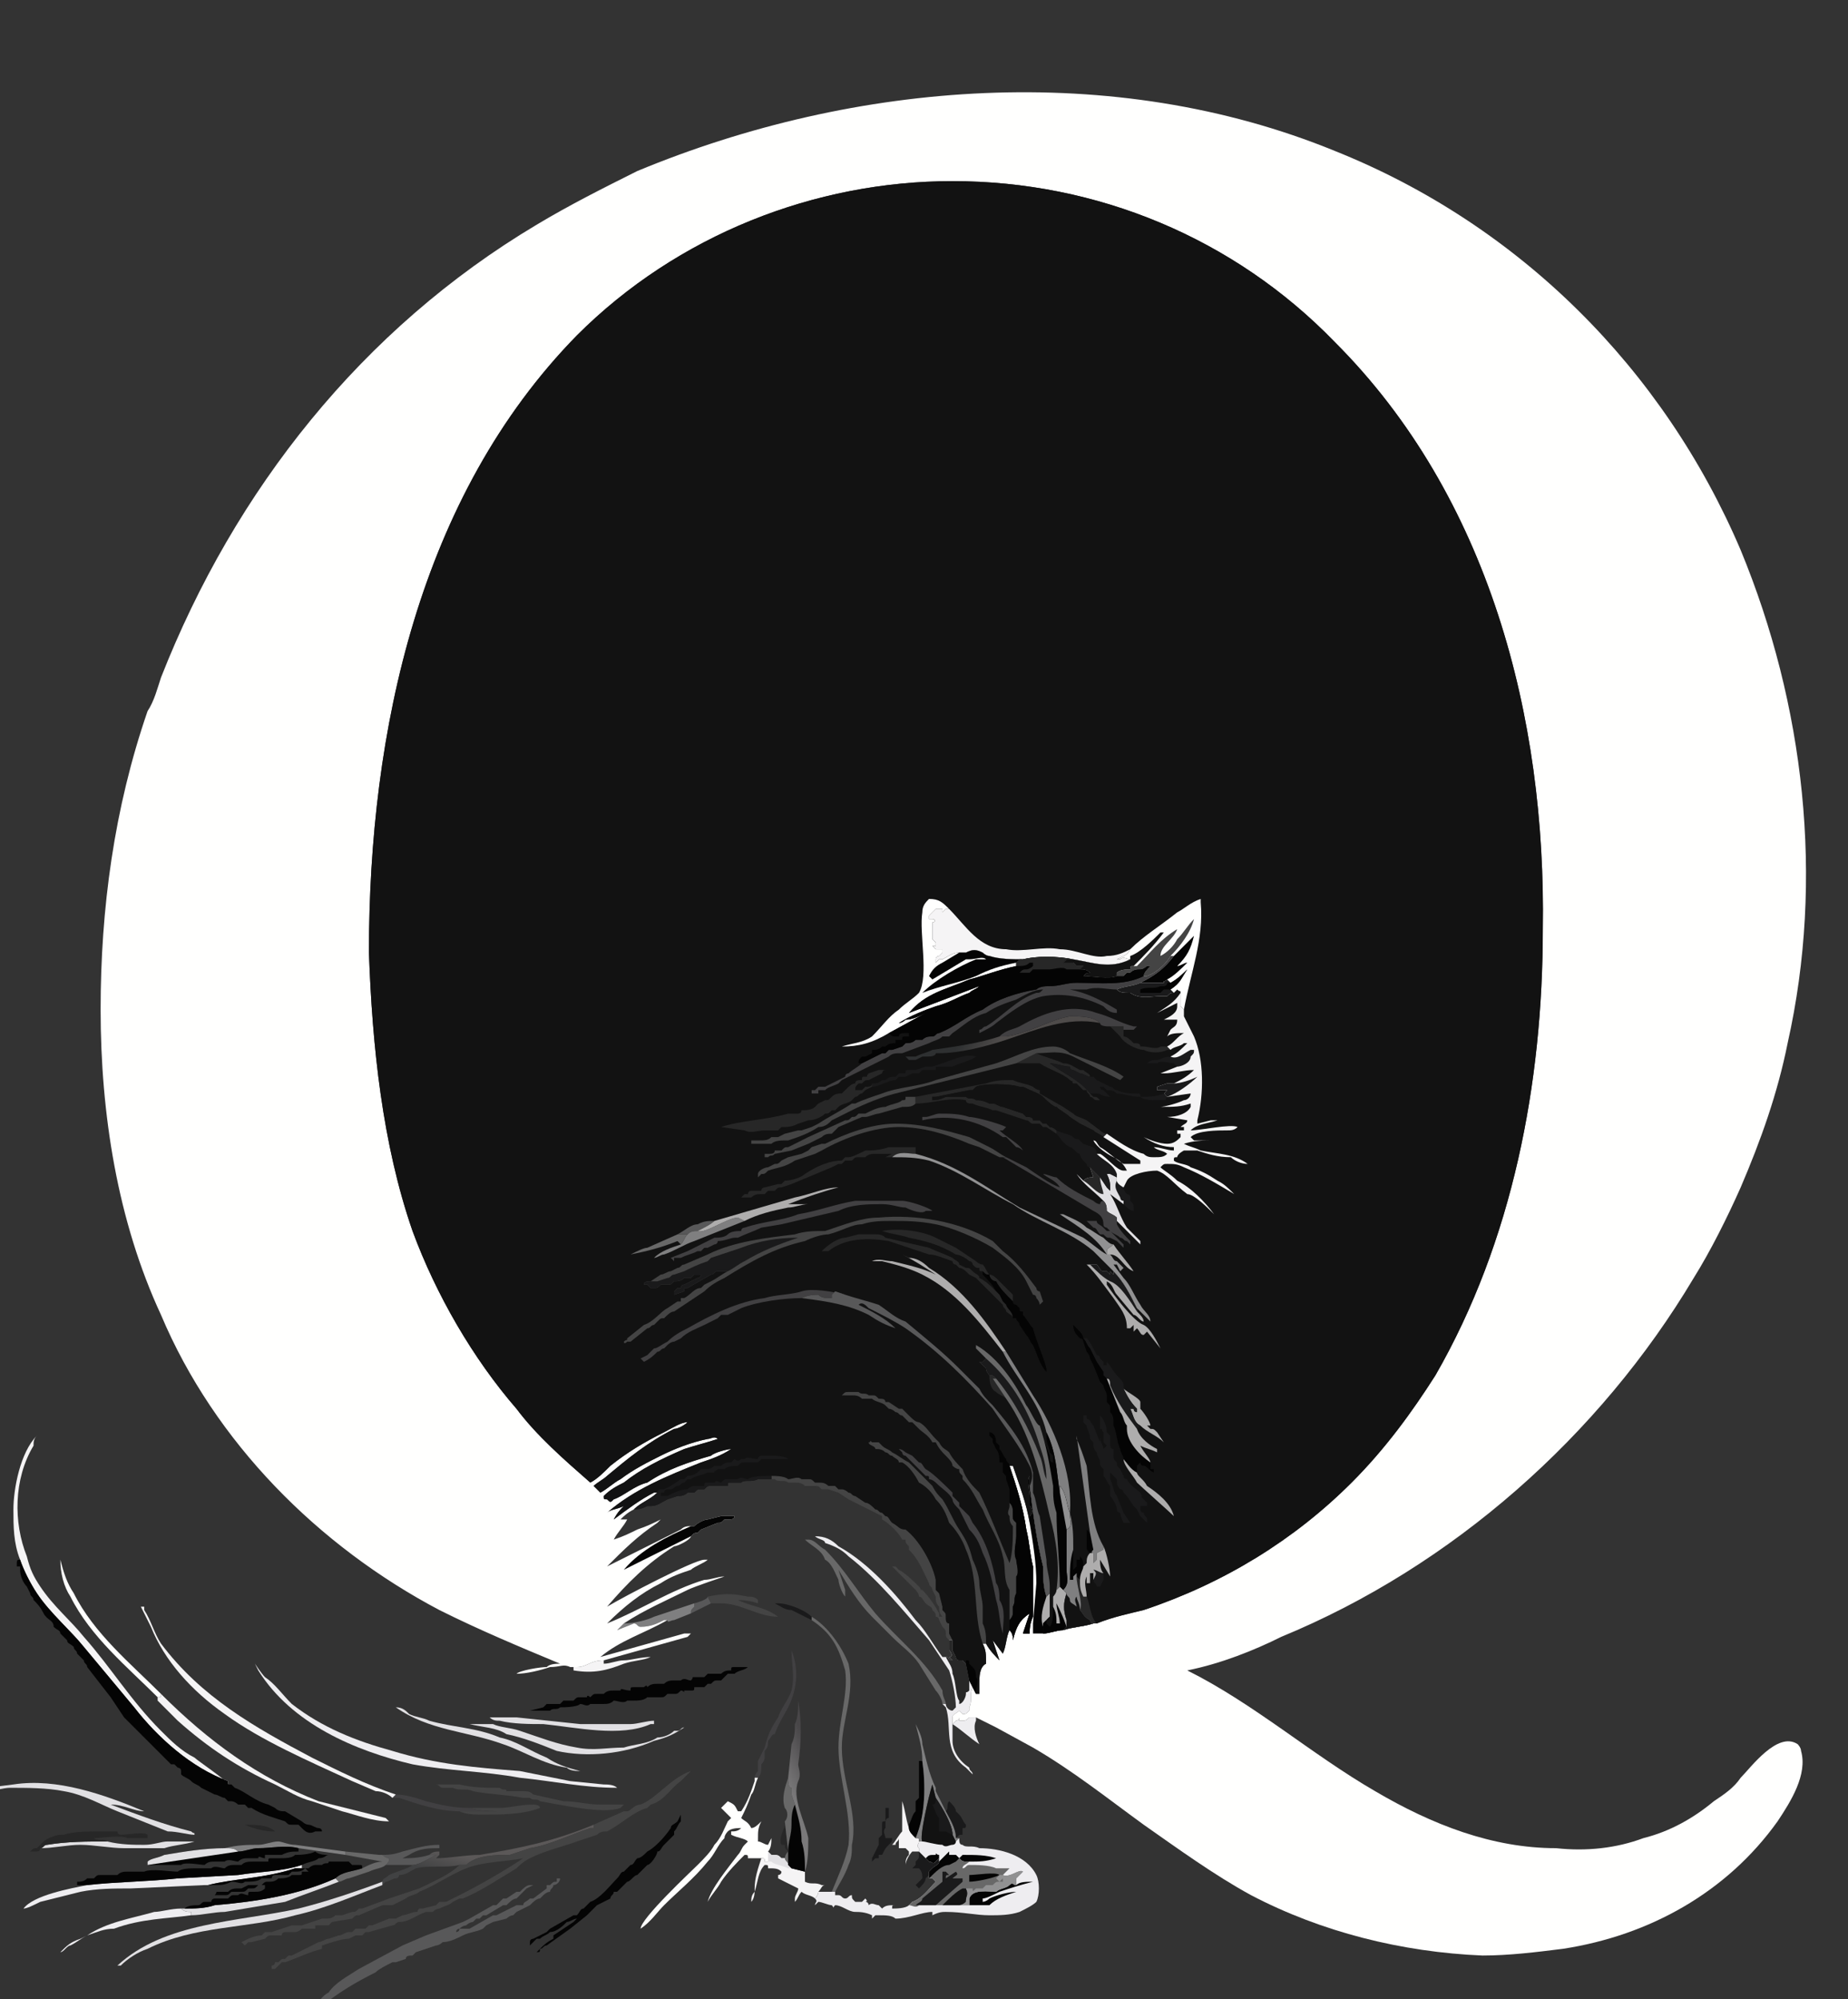 <svg xmlns="http://www.w3.org/2000/svg" xmlns:v="https://vecta.io/nano" viewBox="60 55 551 596"><rect x="60" y="55" width="551" height="596" fill="#333333" stroke="none"/><style>.B{fill:#040404}.C{fill:#1a1a1b}.D{fill:#272727}.E{fill:#444}.F{fill:#aeadad}.G{fill:#f5f4f5}.H{fill:#e1e0e3}.I{fill:#686868}.J{fill:#414042}.K{fill:#7f7f80}.L{fill:#121212}.M{fill:#585859}.N{fill:#eeedf0}.O{fill:#fffffe}.P{fill:#919192}</style><path d="M295 607c-1-1-1-1-1-2h-1c-1-2 1-5 1-6v-1l1 9zm-162-8c3 0 7 0 9 2h-1c-2 0-6-1-8-2z" class="D"/><path d="M267 533s4-1 4-2l1 2-6 3c0-1 0-1 1-2v-1z" class="M"/><path d="M302 538l-6-3c-2 0-3-1-5-2h1c3 0 8 2 10 4v1z" class="C"/><path d="M200 594h9c3 0 6-1 10-1 0 0 2 0 2 1h0c-5 2-12 2-17 2-2 0-5 0-7-1h13 0c-3 0-7 0-10-1h0z" class="E"/><path d="M342 595c1-1 0-2 1-3 1 1 2 2 2 3l1 1c1 1 1 2 2 3h0c0 1 0 1-1 1v2c-1 0-1 0-2 1 0-3-2-6-3-8zm-8 12h0l2 2h0l1 1c1 0 1 1 2 0l1-1v1c0 1-1 1-2 2l-1 1v1l-1 1c0 1-1 2-2 3l-1-1 1-1 1-1c0-1 0-2-1-3h-2 0l1-1v-1c1-1 1-1 1-2v-1zm-10-13h1v1 2c-1 0-1 1-1 2v1c-1 1 0 2 0 3h2 0c0 1 0 1-1 2s-1 1-2 3h0-1v1h-1l-1 1h0v-1l2-4h0v-1-1l1-1v-1-1h0v-1c0-1 0-1 1-1v-1-1-2z" class="C"/><path d="M294 598c1-1 1-3 0-4-1-3 0-6 1-9 0 1 0 3 1 3v2l1 3c-1 2-1 4-1 6 0 3-1 5-1 8v4c0-1-1-1-1-2 0 0 0-1 1-2l-1-9z" class="I"/><path d="M178 590c3 0 6 1 9 2 4 1 8 2 13 2h0c3 1 7 1 10 1h0-13c-6 0-12-2-18-4h-2l1-1z" class="J"/><path d="M173 608c3 0 4 0 7-1 4-1 7-2 11-2v1c-3 0-6 0-9 2l-2 1c2 0 5 0 8-1h2c-2 1-5 3-7 3h-8c1-1 1-1 1-2-1 0-2-1-2-1h-1z" class="M"/><path d="M271 531c5-1 7-1 12 0 1 0 2 0 3 1v1c-3-1-5-1-7-1h1 0c4 2 8 2 12 5-6 0-11-4-17-4h-3l-1-2z" class="E"/><path d="M240 550v1c2 0 4-1 6-1s5-1 8-1c-2 1-5 1-8 2-5 2-9 3-15 2v-1h0 1c3 0 4-2 8-2z" class="G"/><path d="M163 607l10 1h1s1 1 2 1c0 1 0 1-1 2s-3 1-5 2l-6 2c-1 0-2 1-3 1l-1-1c2-2 5-2 8-3 2-1 4-2 6-2l-11-2v-1z" class="I"/><path d="M127 606c4-1 7-1 10-1 2 0 4-1 6-1 1 0 3 1 5 1l15 2v1l-14-2c-4-1-8 0-12 0-2 0-4 1-6 1-1-1-2-1-4-1z" class="K"/><path d="M334 607h-2c-1 1-2 3-2 4 0-1 0-2 1-3v-1l-1-1h-1-1v-2h0v-1c0 1-1 1-1 2h-1c1-1 2-3 3-4v-4-5c1 3 1 5 2 8 0 1 1 2 2 3 1 0 1 0 1 1s-1 1 0 2v1h0 0z" class="G"/><path d="M267 533v1c-1 1-1 1-1 2l-5 2c-1 0-2 1-2 0h-1c-2 1-4 2-7 2-1 0-1-1-2-1l-5 2 2-2c3 0 7-1 9-2l12-4z" class="K"/><path d="M331 600v-1c1-2 1-3 2-4v-1-1-1l1-1v-1-10h1c1 7 1 16-2 23-1-1-2-2-2-3z" class="B"/><path d="M285 585c0-1 1-2 1-2v-3l2-4c1-4 2-6 4-9 1-3 3-5 4-8 1-4 0-8 0-12 2 5 2 11-1 17-1 2-3 5-4 8-1 0-1 1-2 2 0 1 0 2-1 3v2s0 1-1 2c0 2 0 3-1 4h-1z" class="J"/><path d="M117 626c-7 1-15 1-23 4-3 0-5 1-8 2-2 1-3 2-5 3-1 0-2 2-3 2 2-2 3-3 6-4l2-1c6-4 13-5 20-7 2 0 5-1 8-1h0c1 1 2 1 3 1v1z" class="N"/><path d="M206 567h8l19 2h15c2 0 5-1 7-1v1h-1c-9 4-22 1-32 0-4 0-9 0-13-1-1 0-2 0-3-1zM72 606c1 0 1-1 2-1h0c6-1 12-1 18-1 4 1 8 1 11 1s5-1 7-1h8c-3 1-6 1-9 2H97c-4 0-9-1-13-1s-8 1-12 1z" class="H"/><path d="M335 580c0-4-1-7-2-11h0c1 2 2 4 2 6 1 4 2 9 4 13v1l3 6c1 2 3 5 3 8h1l-1 1-1-2c0-3-3-8-5-11l-1-4c-1 3-4 16-3 17h-1c0-1 0-1-1-1 3-7 3-16 2-23z" class="K"/><path d="M72 606c0 1-1 1-1 1h0-2c1-1 1-1 2-1h0l1-1 1-1c1-1 4-2 5-2h1c3-1 7-1 11-1h5s0 1 1 1c2 0 7-1 8 0v1h-3-3c-2-1-8 0-10 0 1 1 3 0 4 1-6 0-12 0-18 1h0c-1 0-1 1-2 1z" class="D"/><path d="M160 615l1 1c-5 2-11 4-16 6l-18 3c-3 0-7 1-10 1v-1c-1 0-2 0-3-1h0 1c3 0 6 0 9-1 12-1 25-3 36-8zm18-51c2 0 3 1 4 2 2 1 4 1 6 2 7 2 14 2 21 5 5 1 9 4 14 6 3 2 6 3 10 4-1 0-3 0-4-1-7-1-13-5-19-7-11-4-22-4-32-11z" class="H"/><path d="M107 561c-9-9-20-18-26-30-2-3-3-7-3-11h0c1 4 2 7 4 10 6 12 17 21 26 30 0 1 0 1-1 1z" class="O"/><path d="M190 587h1 2 4c4 1 8 1 12 1 1 1 2 0 2 1h1 4c1 0 2 0 3 1l9 2c4 0 7 1 11 1h7l-1 1c-5 2-18-1-24-2-1-1-2 0-3-1h-2c-5-1-10-1-15-2-2-1-4 0-6-1h0-1-2c-1 0-1-1-2-1z" class="E"/><path d="M200 569h7c2 1 5 1 8 2 6 2 11 4 17 5 5 1 9 0 14 0 3-1 7-1 10-3h0c2 0 4-1 5-2h1c1 0 1-1 2-1h1-1c-3 2-5 3-9 4-9 4-20 5-29 3-5-2-10-4-15-5-3-2-7-2-11-3z" class="H"/><path d="M341 563c0-1-1-3-2-4l-5-8c-2-3-5-5-8-8l-6-6c-4-4-7-9-10-14l2 6v2c-1-1-2-4-2-5-1-2-2-5-4-6-1-3-4-4-6-6h1c2 0 3 2 5 3 6 6 10 13 15 19 7 8 15 14 20 23 0 2 1 3 1 4h-1z" class="I"/><path d="M64 587c13-2 27 3 39 8h0c-3 0-6-2-10-2 8 3 16 6 24 8 1 1 1 0 1 1-2 0-5-1-8-1l-15-6c-5-2-10-5-16-6-5-1-11-1-16-1-2 0-5 1-7 1v-1l8-1z" class="H"/><path d="M289 610v-3l1 1h0c2 0 2 0 3 1h1 0c0 1 1 1 1 2l1 1 4 1h0v3c2 1 3 0 5 1h1c-1 0-1 1-2 2 0 0 0 1-1 2h0c-1-1-3-1-4-2-1 1-1 2-2 3v-1c0-1 1-2 1-3l-6-3h0v-1s1 0 1-1c-1-1-2-1-4-1 0-1 0-1-1-1-2 2-2 5-3 8 0 0 0 2-1 3 0-1 0-2 1-3v-1c0-3 1-6 2-9 1 0 1 0 1 1h2-1z" class="G"/><path d="M289 610v-3l1 1h0c2 0 2 0 3 1h1 0c0 1 1 1 1 2l1 1h-1c-2-1-4-1-5-2h0-1z" class="H"/><path d="M335 604c-1-1 2-14 3-17l1 4c2 3 5 8 5 11l1 2c0 1-1 1-1 1-1 0-2 1-3 0v-2h0v2c-2 0-5-1-6-1z" class="L"/><path d="M339 591c2 3 5 8 5 11l-2-1h-2v-1-3c-1-1-1-2-2-4 1 0 1-1 1-1v-1z" class="C"/><defs><linearGradient id="A" x1="190.752" x2="192.341" y1="613.136" y2="607.051" gradientUnits="userSpaceOnUse"><stop offset="0" stop-color="#414243"/><stop offset="1" stop-color="#5b5858"/></linearGradient></defs><path fill="url(#A)" d="M237 599v1h-1c-6 2-12 5-18 6l-6 2c-4 0-10 0-13 3h-2c-4 1-9 0-13 1-2 1-3 2-5 2 0 0 0 1-1 1s-2 1-3 1l-1 1v-1c0-1 1-1 2-2 2-1 6-2 7-3 2 0 5-2 7-3h-2c1-1 2-1 3-1v1l-1 1c4 0 9-1 13-1 12-2 22-4 34-9z"/><path d="M174 616v1c-8 3-17 7-26 9-14 4-30 3-44 10-3 1-6 3-8 5h-1 0c14-13 36-13 54-17 8-2 17-5 25-8z" class="H"/><path d="M302 537c5 3 9 9 11 14 2 9-2 17-2 25 0 10 5 20 3 29 0 2 0 4-1 6-1 3-3 6-4 8h-1c2-5 4-9 5-14 1-9-3-20-3-29 0-8 3-16 2-23-2-7-4-11-10-15v-1z" class="I"/><path d="M108 560c14 14 29 25 47 32l12 3 8 2 1 1h0c-5 0-10-2-14-3l-9-3c-4-1-7-3-11-5-11-5-20-11-29-19l-6-6v-1c1 0 1 0 1-1z" class="G"/><path d="M263 596h0v2c-1 1-1 2-2 3h0v1l-3 3h0c-1 1-1 2-2 2 0 1-2 4-3 4l-3 3c-1 0-2 2-3 2l-3 3h-1c0 1-1 1-1 2l-4 2-1 1-2 2-5 4h0l-7 5c-1 0-1 1-2 1 0 1 0 1-1 1h0 0l1-1c1-1 2-2 4-3v-1l6-4 1-1h0c-1 0-2 1-3 1-1 1-3 3-5 3-1 1-2 1-3 2h-1 0l-2 2v-1c0-1 1-1 1-1l2-1 2-1 1-1 7-4h1c1-1 1-2 2-2l2-2c3-1 6-5 8-7 1-1 1-2 2-2l2-2c1 0 1-1 2-2 1 0 2-1 3-2 2-1 5-4 7-7 0-1 1-1 2-2l1-2z" class="B"/><path d="M150 611v1h-2c-9 3-18 3-26 5h-1l-22 1c-5 0-10 0-15 1l-12 3c-2 1-4 2-5 2 3-4 14-6 19-7 9-1 18-1 27-2l18-1c6-1 13-1 19-3z" class="N"/><path d="M131 607c2 0 4-1 6-1 4 0 8-1 12 0v1c-2 0-3 0-5 1h-3-2v1c-1 0-2-1-2 0h-3c-1 0-2 0-3 1-1 0-3-1-4 0h-3c-1 0-2 0-3 1-1 0-6-1-7 0h-11 1v-1c1-1 3-1 5-2 6-1 12-2 18-2 2 0 3 0 4 1z" class="B"/><path d="M127 606c2 0 3 0 4 1l-27 4v-1c1-1 3-1 5-2 6-1 12-2 18-2z" class="H"/><path d="M177 591c-1-1-3-2-5-2l-7-3c-13-6-27-12-38-20-10-7-18-16-22-26l-3-6h1v1c2 3 3 7 5 10 12 16 28 25 45 34 8 4 16 8 25 11l-1 1z" class="G"/><defs><linearGradient id="B" x1="302.263" x2="292.255" y1="577.385" y2="582.56" gradientUnits="userSpaceOnUse"><stop offset="0" stop-color="#484648"/><stop offset="1" stop-color="#7a797a"/></linearGradient></defs><path fill="url(#B)" d="M295 585l1-10c1-2 1-4 1-6 1-2 1-5 1-7 1 6 1 12 0 19 0 1 1 3 0 5-2 5 2 12 3 17 0 3 0 7-1 10h0l-4-1-1-1v-4c0-3 1-5 1-8 0-2 0-4 1-6l-1-3v-2c-1 0-1-2-1-3z"/><path d="M295 611v-4c0-3 1-5 1-8 0-2 0-4 1-6 1 4 2 7 2 11 1 3 1 6 1 9l-4-1-1-1z" class="B"/><path d="M290 495c1 0 4 0 5 1 1 0 3-1 4 0h2c1 0 1 0 2 1h1c1 0 2 0 3 1h1 1l1 1h1 0c1 0 2 1 2 1 1 0 1 1 2 1l3 2h0c1 0 2 1 3 2 1 0 1 1 2 1l1 1c1 0 1 1 2 2 2 1 2 2 4 2 4 3 8 10 9 15v1h0v2h0l1 1 1 4v1c1 1 1 1 1 2h0c0 1 0 2 1 2v2 1l1 2h-1c-1-1-1-1-1-2s0-1-1-2l-1-2s0-1-1-1c0-1 0-1-1-2 0-1-1-1-2-2s-1-2-2-2c0-1-1-2-1-2l-4-4c-1 0 0 0 0 0l-3-3h1l1 1c2 1 5 4 6 5s0 1 1 1c2 2 4 5 5 7v1h1c-1-1-1-2-1-3-1-1-1-2-1-3l-1-2c0-1-1-1-1-2-2-4-3-7-6-10v-1c-1-1-1-1-1-2h-1c-1-2-4-5-6-6v-1l-2-1-4-2-4-2-3-2-3-1h-1-1c-1-1-1-1-2-1h-1-2c-1-1-2-1-3-1h-2c-1-1-3 0-4-1h-1v-1z" class="E"/><path d="M136 551s2 3 3 4c3 2 5 5 8 8 9 7 19 11 30 14 13 4 25 5 38 6l15 3 10 1c1 0 3 0 4 1-10 0-19-2-29-3-11-2-21-2-32-4-17-4-36-12-46-28l-1-2z" class="N"/><path d="M285 585h1c-1 2-1 4-2 5-1 3-2 5-3 7 1 1 2 1 3 3h0c1 0 2-1 3-2-1 2-1 3-1 5v1c1 0 2 1 3 1l1-2c0 1 0 3-1 4v3h1-2c0-1 0-1-1-1h-4c0-1 0-1-1-1-2 2-5 5-7 8-1 2-3 4-4 6h0 0c1-4 6-10 9-14 1-1 1-2 2-3l1-1c-1-1-3-1-5-2v-1c1 0 2 0 3-1h0c-1 0-3 0-4 1 0 0-1 1-1 2-2 2-3 5-5 7-4 5-9 9-13 13-2 2-4 5-7 7 0-3 15-17 17-19s4-4 5-6c2-2 3-5 4-7l1-1-3-3 2-2c2 1 2 1 3 3h1c2-3 3-6 4-9v-1z" class="O"/><path d="M281 552h2 0c-1 1-3 1-4 2h-1-1l-2 2h-1 0c-1 0-1 0-2 1h-1 0l-1 1h-1-2c0 1 0 1-1 1h-2c0 1 0 0-1 0-1 1-1 1-2 1h-2c-1 1-1 1-2 1h-2-2c-1 1-3 1-4 1h-2c-1 1-3 0-4 0-1 1-2 1-3 1h-4c-1 1-2 0-3 0-1 1-5 1-6 1h0c-1 1-2 0-3 1h-4-2 0l4-1 1-1h1 0 1 2 0l1-1h2 1c1-1 1-1 2-1h2c0-1 1 0 1 0 1-1 1-1 2-1h2c1-1 2-1 3-1h2c0-1 1 0 3 0 0-1 0-1 1-1h3c1-1 1 0 1 0 1-1 2-1 3-1h2c1-1 2-1 3-1h2c1-1 2 0 3 0 1-1 0-1 1-1h3l1-1h2 0 2c1-1 2-1 3-1 0-1 0-1 1-1h2 0z" class="B"/><path d="M66 520c-2-5-2-10-2-15 0-6 2-17 7-22-1 1-1 2-1 3-6 10-6 23-2 33 1 4 2 6 4 9 4 6 9 10 13 15 8 9 14 19 23 28 3 3 6 6 10 8 1 1 10 7 10 8v-1c-11-4-21-13-28-22l-15-18c-4-5-10-10-14-16-2-3-4-7-5-10z" class="G"/><path d="M86 617h-3v-1c1 0 2 0 3-1h2c1-1 1-1 2-1h1 4c1-1 2-1 3-1h5c2-1 8 0 10 0 1-1 4-1 5-1h5c1-1 3 0 4 0 1-1 2-1 3-1h2c1-1 2-1 4-1h1 1 2c0-1 0-1 1-1h0 1 1c2 0 4 0 5-1 1 0 4 0 6-1 1 1 3 1 4 1-1 0-1 1-3 1h0c-1 1-3 1-5 2h0c-6 2-13 2-19 3l-18 1c-9 1-18 1-27 2z" class="B"/><path d="M342 563c0 1 1 2 2 2h0l1-1c0-3-1-8-2-11l-6-9c-7-8-15-18-24-25-2-2-4-3-7-4 0-1-2-1-3-2 3 0 5 1 7 3 9 5 17 14 23 22 3 3 5 7 8 11h1s1 0 1 1h1 0l-1-1c1 0 1-1 0-2h0v-1-2h1v1 2l1 2s0 1 1 1h1l1 1 1 5 1 2c-1 2 0 4-1 6v1c-1 1-1 1-2 1l-1-1c-1 1-2 1-2 2v2l1-1s1 0 1-1v1c2 0 2 0 3-1h2 0v1c-1 2 0 5 1 7h0c-3-2-5-4-8-6v5c0 3 2 6 5 8 0 1 1 1 1 2l-2-2c-7-5-4-12-6-18l-1-1h1z" class="N"/><path d="M343 544h1v1 2l1 2s0 1 1 1h1l1 1 1 5v3c-1 1-1 0-1 1s-1 3-2 3v-1c-1-1-1-6-2-8 0-2-1-3-2-5 0 0 1 0 1 1h1 0l-1-1c1 0 1-1 0-2h0v-1-2z" class="D"/><path d="M150 612h2c1-1 2-1 2-1h2c1-1 2 0 2-1h5 1l1 1h0 2c1 0 1 0 1 1-3 1-6 1-8 3-11 5-24 7-36 8-3 1-6 1-9 1 1-1 3-1 4-1s1-1 2-1h2c0-1 1-1 1-1h2 2c1-1 1-1 2-1h1c1-1 2 0 3 0 0-1 0-1 1-1h1 0c1 0 2 0 3-1v-1h-2c-1 1-1 1-2 1h-1 0c-1 1-1 1-2 1h-2-1c-1 1-1 1-2 1h-1-4 2c1-1 0-1 1-1h2 1c1-1 2-1 3-1h1l2-1h1 3c1-1 1-1 2-1s2 0 3-1c1 0 3 0 4-1h2c1 0 1 0 1-1h2 0l-1-1c-1 1-2 1-3 1h-1 0l-1 1h-2-1 0-1c-1 0-1 1-1 1h-1-1-1c-1 1-3 1-5 1-1 1-2 0-4 0-2 1-3 1-5 1h-2-1 1c8-2 17-2 26-5h2z" class="B"/><path d="M226 615h1c0 1-1 2-2 2 0 1-1 1-1 2-1 0-2 1-2 1l-1 1c-1 0-2 1-3 2l-2 1-2 1-1 1c-1 0-2 1-2 1l-4 1-2 1-1 1c-2 1-4 1-6 2s-4 2-6 2c0 0-1 1-2 1l-6 2-1 1c-1 0-2 0-2 1l-3 1h-1c-2 1-4 2-5 3-6 3-11 6-16 10-3 2-5 5-7 7 1-2 3-4 4-6 2-2 3-4 5-5 2-3 6-5 9-7l13-7 7-3 11-4 2-1 7-4h1l2-2h1l3-2h1c1-1 2-2 3-2h1l-2 1-3 3c-1 0-2 1-3 2h-1l-5 3h-1l-1 1h-1l-1 1s-1 0-2 1c0 0-1 0-2 1 0 0-1 0-1 1 0 0 1 0 1-1h1 2l7-4h1l2-1 4-2h2c0-1 1-1 2-2h1l4-3v-1h1c1-1 1-1 2-1v-1z" class="M"/><path d="M66 520c1 3 3 7 5 10 4 6 10 11 14 16l15 18c7 9 17 18 28 22v1h1l1 1c3 1 6 4 10 5l2 1h0c1 1 2 1 3 1l5 3s1 1 2 1 2 1 3 1c0 0 1 0 1 1h-2c-2 1-3 0-4-1l-1-1h-2 0c-1 0-1 0-2-1-3-1-7-2-10-4h-1l-1-1h-1-1c-1-1-2-1-2-1h-1l-1-1c-1 0-2-1-3-1l-2-1-2-1c-1-1-2-1-3-2s-2-1-3-2v-1c0-1-1-1-1-1l-1-1h-1l-4-4-10-10-2-3-2-3-7-9c0-1-1-1-1-2l-2-2c0-1-1-1-1-2-1-1-2-1-2-2l-2-2c0-1-1-1-2-2 0-2-2-2-3-4h0c-1-2-2-3-3-4 0-1-1-1-1-2l-1-2c-1-1-2-3-2-5v-1h-1c0-2 0-2 1-2z" class="B"/><path d="M237 599h0l9-4h1c1 0 2-2 4-2 5-2 9-8 15-10h0l-3 3c-3 2-5 6-9 7l-1 1c-4 1-8 5-12 7-1 0-2 0-3 1l-9 3c-3 1-7 2-11 4-2 1-3 2-4 3-5 3-11 7-16 9h-1l-2 1c-1 1-2 1-4 2 0 0-1 0-2 1h-2c-3 1-5 3-8 3-1 0-1 1-2 1h0l-7 2h-1 0l-1 1h-2l-2 1c-2 0-5 1-8 2v1c-4 1-8 3-11 4h-1l-2 2h-1v-1s1 0 1-1h1c1-1 1-1 2-1l1-1h1l4-2 2-1 2-1c1 0 2-1 3-1l3-1c1 0 2-1 3-1h1l1-1h3l1-1h1l5-2h2l2-1c1 0 3-1 4-1s0 0 1-1h1l4-1 1-1h2l4-2c6-3 13-7 19-11-5 1-12 1-17 3s-9 5-14 7c-1 1-3 1-4 2l-2 1-2 1h-3l-7 3c-1 0-1 0-2 1l-6 1-1 1h-2-2v1h-1-1-2c-1 1-2 1-2 1h-2-1s-1 0-1 1h-2-1c-1 0-1 0-2 1l-4 1h-1l-1 1-1-1c2-1 4-2 6-2l1-1h1 1l3-1 3-1h0 3l3-1h0l3-1h1c1 0 2 0 3-1h0 2l3-1c1 0 1 0 2-1h1l8-3 9-3c4-2 9-4 12-7h2c3-3 9-3 13-3l6-2c6-1 12-4 18-6h1v-1z" class="E"/><path d="M335 604c1 0 4 1 6 1v-2h0v2c1 1 2 0 3 0 0 0 1 0 1-1l1-1c0 1 0 2 1 2 1 1 3 0 5 1 6 0 14 2 17 8 1 2 1 6 0 8-1 1-3 2-5 3-3 1-6 1-9 1-4 0-8-1-13-1-1 0-2 0-4 1v-1c-3 0-7 2-11 2-1-1-3-1-5-1h-1l-1 1h0v-1c-2-1-4-1-5-1-2 0-4-2-6-2-1 1 0 1-1 0-1 0-3-1-4-1l-1 1c0-1 1-1 0-2h0c1-1 1-2 1-2h4 0 1v1h1c1 0 1 1 2 1s1-1 2-1h0 0c0 1 0 1 1 2h2l1-1c1 1 0 1 0 1 1 0 1 1 1 1 1-1 2 0 3 0l1 1c1-1 2-1 4-1-1 0-1 0-1 1 1 0 4 0 5-1l1-1c3-1 5-4 7-6l-1-1h-1 0v-1-1l1-1c1-1 2-1 2-2v-1l-1 1c-1 1-1 0-2 0l-1-1h0l-2-2h0v-1c-1-1 0-1 0-2h1z" class="N"/><path d="M336 609c1-1 1-1 3-1 0-1 0 0 1 0v1l-1 1c-1 1-1 0-2 0l-1-1zm10 0l1-1c4 0 7 0 10 1h0c-3 1-5 1-8 1-2 0-2 0-3-1zm17 8c1-1 3-1 5-1-4 1-7 2-10 3-2 1-4 2-5 2v1s1 0 2-1c2-1 6-2 8-2h1-1c-3 1-6 2-8 4h-6v-2c1-3 6-2 8-2 1-1 3-1 4-2s1 0 2 0z" class="B"/><path d="M340 610l3-3v1h2l1 1h0c1 1 1 1 3 1-1 1-2 1-2 2 1 0 1-1 2-1 2 0 6 0 8 1h1 3l-2 2c2 1 5-2 6-1l-2 2v2c-1 0-1-1-2 0s-3 1-4 2c-2 0-7-1-8 2v2h-3-5-2-5c-1 1-2 0-3 0l1-1c3-1 5-4 7-6l-1-1h-1 0v-1-1l1-1c1-1 2-1 2-2z" class="I"/><path d="M358 614c-2 1-7 2-9 2v-1-1c2 0 8-1 9 0h0z" class="B"/><path d="M341 623c2-2 4-4 6-5h1 0c1 2 0 2 0 4h0c-1 1-2 1-2 1h-5z" class="L"/><path d="M340 610l3-3v1h2l1 1-1 1-2 1c-2 0-4 2-6 4v-1-1l1-1c1-1 2-1 2-2z" class="B"/><path d="M359 614c2 1 5-2 6-1l-2 2v2c-1 0-1-1-2 0s-3 1-4 2c-2 0-7-1-8 2v2h-3s1 0 2-1h0c0-2 1-2 0-4h1 1c0 1 0 1 1 0h1 1l1-1h2c1-1 1-1 2-1h1v-1h0l-1 1-1-1 1-1h0 1z" class="P"/><path d="M334 623h-1c1-1 2-1 2-2l6-5v-3h1l1 1c-1 0-1 0-1 1l3-2h0c1 1 0 1-1 2h1 1 1v1l-8 7h-5z" class="C"/><path d="M231 552h-1c-2-1-3 0-6 0-3 1-7 2-10 2 1-1 7-2 9-2 1-1 3-1 4-1-12-5-24-10-36-16-36-19-67-50-83-88-13-28-18-60-18-91 0-30 4-60 14-89 2-3 3-7 4-10 22-56 60-104 112-135 10-6 20-11 30-16 65-27 142-33 208-6 55 22 98 65 121 119 19 46 25 98 14 147-3 15-8 29-14 43-4 9-9 19-14 27-28 47-72 86-123 107-8 4-18 8-28 10 20 10 37 25 56 36 17 10 35 17 54 17 9 1 18 0 26-3 8-2 15-6 21-11 3-2 6-4 8-7 3-3 11-14 17-10 0 0 1 1 1 2 2 7-3 15-7 21-15 21-38 34-64 38-8 1-16 2-24 2-24-1-48-7-69-18-11-6-22-14-32-21-11-8-21-16-33-23l-11-6-6-3h0-2c-1 1-1 1-3 1v-1c0 1-1 1-1 1l-1 1v-2c0-1 1-1 2-2l1 1c1 0 1 0 2-1v-1c1-2 0-4 1-6l1 2h1v-3c0-2 0-5 2-6 0-3 0-4-1-6h1c1 2 3 4 4 5l-2-6 3 4c1-2 1-5 2-7h0c1 1 1 2 1 3h0 0c1-4 2-6 5-8l-2 6h1 1c0-1 0-3 1-5v-4-11c-1-4-1-7-2-11-1-7-3-13-5-19h1c2 6 4 11 5 17v-2c1-1 1-2 0-3v-1-1-1c0-1-1-5 0-6v3h0c1 8 2 16 4 24 0 3 0 6 1 9l1-1v6 1l-2 2v3c2 0 4-1 6-1 3-1 6-1 9-2h1c5-2 10-3 14-4 24-8 45-21 62-38 10-10 18-21 25-32 23-40 32-87 32-133 1-63-16-129-62-175-30-31-71-48-114-48-41 0-82 16-112 46-47 48-62 118-62 184 1 28 4 57 13 83 7 19 18 38 31 53 6 8 14 15 22 22 2-1 4-3 6-5 5-4 10-7 16-10 2-1 5-3 7-3h0c-1 1-3 2-4 2-8 4-14 9-20 14-1 1-3 2-4 3l2 2c2-1 4-3 6-4 4-3 8-5 12-7s9-4 14-5c1 0 2-1 3 0-3 1-7 2-10 3-7 3-13 6-18 10-2 1-4 2-6 4 0 1 0 1 1 1 1 1 1 1 2 0 3-1 6-4 10-5 6-4 12-6 19-8 1-1 5-2 6-2-3 2-6 3-9 4-10 4-20 8-28 15 1-1 3-1 5-2-1 1-2 2-3 4 4-3 8-6 12-8h1c-2 2-5 3-7 5-2 1-3 2-4 3h0 1 1c-1 2-3 4-4 6 3-1 5-2 7-3 3-1 5-2 7-3l-1 1c-6 4-10 8-15 13l22-11c1-1 2-1 3-1h1c1-1 3-2 4-2l4-1h1 3 0c0 1-1 1-2 1h-1c-1 1-1 1-2 1h0l-5 2-1 1c-1 0-1 0-2 1 0 1-4 3-5 3-8 5-14 11-20 18 5-3 26-14 29-14h1c-1 1-4 2-5 3-3 1-6 2-9 4-6 3-11 7-16 12 10-4 19-10 29-13 2 0 4-1 6-1 0 0-9 3-11 4-6 3-13 6-19 10l-2 2 5-2c1 0 1 1 2 1 3 0 5-1 7-2h1c-7 4-14 6-20 11l25-7h2l-1 1-25 7c-4 0-5 2-8 2h-1 0z" class="O"/><path d="M266 510h1c1-1 3-2 4-2l4-1h1 3 0c0 1-1 1-2 1h-1c-1 1-1 1-2 1h0l-5 2-1 1c-1 0-1 0-2 1l-20 10c5-6 13-10 20-13zm101-1v-2c1-1 1-2 0-3v-1-1-1c0-1-1-5 0-6v3h0c1 8 2 16 4 24 0 3 0 6 1 9l1-1v6 1l-2 2v3h0-2-1v-3l1-12c0-6-1-12-2-18z" class="B"/><path d="M372 531l1-1v6 1l-2 2v3h0v-2c-1-3 0-6 1-9z" class="F"/><path d="M255 500c-4 2-8 5-12 8 1-2 2-3 3-4-2 1-4 1-5 2 8-7 18-11 28-15 3-1 6-2 9-4-1 0-5 1-6 2-7 2-13 4-19 8-4 1-7 4-10 5-1 1-1 1-2 0-1 0-1 0-1-1 2-2 4-3 6-4 5-4 11-7 18-10 3-1 7-2 10-3-1-1-2 0-3 0-5 1-10 3-14 5s-8 4-12 7c-2 1-4 3-6 4l-2-2c1-1 3-2 4-3 6-5 12-10 20-14 1 0 3-1 4-2h0c-2 0-5 2-7 3-6 3-11 6-16 10-2 2-4 4-6 5-8-7-16-14-22-22-13-15-24-34-31-53-9-26-12-55-13-83 0-66 15-136 62-184 30-30 71-46 112-46 43 0 84 17 114 48 46 46 63 112 62 175 0 46-9 93-32 133-7 11-15 22-25 32-17 17-38 30-62 38-4 1-9 2-14 4h-1c-3 1-6 1-9 2-2 0-4 1-6 1v-3l2-2v-1-6l-1 1c-1-3-1-6-1-9-2-8-3-16-4-24h0v-3c-1 1 0 5 0 6v1 1 1c1 1 1 2 0 3v2c-1-6-3-11-5-17h-1c2 6 4 12 5 19 1 4 1 7 2 11v11 4c-1 2-1 4-1 5h-1-1l2-6c-3 2-4 4-5 8h0 0c0-1 0-2-1-3h0c-1 2-1 5-2 7l-3-4 2 6c-1-1-3-3-4-5h-1c1 2 1 3 1 6-2 1-2 4-2 6v3h-1l-1-2-1-2-1-5-1-1h-1c-1 0-1-1-1-1l-1-2v-2-1l-1-2v-1-2c-1 0-1-1-1-2h0c0-1 0-1-1-2v-1l-1-4-1-1h0v-2h0v-1c-1-5-5-12-9-15-2 0-2-1-4-2-1-1-1-2-2-2l-1-1c-1 0-1-1-2-1-1-1-2-2-3-2h0l-3-2c-1 0-1-1-2-1 0 0-1-1-2-1h0-1l-1-1h-1-1c-1-1-2-1-3-1h-1c-1-1-1-1-2-1h-2c-1-1-3 0-4 0-1-1-4-1-5-1v1h-4c-2 1-4 0-5 1h-3c-1 0-1 0-1 1h-3-2c-1 0-1 0-2 1h-1c-1 0-1 0-2 1h-2 0c-1 1-2 1-3 1l-3 1c-2 1-3 2-5 2h-1c-2 1-3 1-4 1 2-2 5-3 7-5h-1z" class="L"/><path d="M386 526c1-2 1-2 0-3 1 0 2 1 3 1v2l-1 2h-1c0-1-1-1-1-2z" class="C"/><path d="M355 465c1 0 1 0 2 1h-1l4 6c-1-1-2-1-3-2h0c-2-1-2-4-2-5z" class="D"/><path d="M385 518c-1-1-1-1-1-2v-4-1l1 1 1 5c-1 1 0 1-1 1z" class="B"/><path d="M392 426c2 3 4 5 6 8-3-1-4-5-7-5h-1v-1c0-1 1-1 2-2z" class="F"/><path d="M348 551v-1c1 0 1 0 1 1h0l1 1c1 1 1 2 1 3 1 1 0 3 0 5l-1-2-1-2-1-5z" class="B"/><path d="M262 423c2-1 4-3 6-3h0c2-1 3-1 5-1-1 1-3 2-5 3-1 0-2 0-3 1h-3z" class="M"/><path d="M380 517h0v6l1-1v-2h1v-1c1 1 1 2 1 3s-1 2-1 4l-1-1v-1l-1 1v1h-1c0-3 0-6 1-9z" class="B"/><path d="M393 407c0 1 2 2 2 2 0 1 1 2 1 2s1 0 1 1v1c1 1 1 1 1 2v1h0c-1 0-2-1-3-2h0v-1c-1 0-1-1-1-1-1-2-2-3-1-5z" class="C"/><path d="M381 525l1 1c0 2 0 3 1 5h1c1 2 1 6 3 8h-1c-1 0-1-1-1-1-2-1-2-2-3-3 1-2-1-7-1-10z" class="D"/><path d="M262 423h3c-1 1-1 2-2 3l-1-1c-5 2-9 3-14 4 2-1 4-2 5-2l9-4z" class="I"/><path d="M409 370h0c2 1 4-1 6-2h1c0 1 0 1-1 2 0 2-3 3-4 3h0l-1-1c-1 0-4-1-5 0h-1-2c1-1 2-1 3-1s2-1 4-1z" class="C"/><path d="M391 361h4v1 2c1 0 2 1 3 2 1 0 2 0 2 1h1c1 0 4 1 5 0h0 2l1 1h-1c-2 1-5 1-7 0-2 0-6-2-7-4l-3-3z" class="D"/><path d="M399 494c0 1 2 2 3 4 3 2 7 5 8 9-1-1-10-9-11-10-1-2-4-5-4-7 1 1 2 3 4 4z" class="F"/><path d="M320 378c1 0 2 0 3-1h1c1-1 2-1 3-1l1-1h0 2c0-1 0-1 1-1h1 1l3-1h2l3-1c3-1 7-3 10-2h0c-1 1-5 2-7 3h-3-2v1h0-1-2 0-1l-1 1h-1-1l-2 1h-2l-1 1c-2 0-5 2-7 2v-1z" class="C"/><path d="M395 468v1c1 1 5 3 5 4v2c1 1 3 4 3 5h-1 0l1 1c1 0 1 0 2 1l2 3c-2-2-5-3-7-5-2-1-2-3-3-5h1s0 1 1 1v-1c-2-2-3-4-4-6h0v-1z" class="F"/><path d="M340 387c3 0 6 0 9 1 2 0 9 2 11 3l-1 1h-1c2 2 6 4 7 6 0 0-1-1-2-1l-3-3h-1c-7-5-16-7-24-5h0v-1h1c1 0 3-1 4-1z" class="J"/><path d="M268 422c2 1 9-4 12-4l2 1-15 6c-3 1-6 3-9 4-1 0-2 1-3 1 2-2 5-3 8-4 1-1 1-2 2-3s2-1 3-1zm117 90l-4-29h0v1c1 2 2 5 3 8 1 8 1 17 5 24v1l-2 1v2l-1 1v-3h-1 0c1 0 0 0 1-1l-1-5z" class="K"/><path d="M385 518h1v3l1-1v-2l2-1v-1c1 2 2 7 2 9l-3-5c0 1 0 3 1 4-1 0-2-1-3-1 1 1 1 1 0 3v-2h-1v3h-1v-2c-1 2 0 4 0 6h-1c-1-2-1-3-1-5s1-3 1-4l1-1h0c0-1 0-2 1-3z" class="F"/><path d="M353 434c-1 0-1 0-1-1-1 0-1 0-2-1 0 0 0-1-1-1h0c-1-1-3-2-4-2-5-3-9-4-14-5-3-1-5-1-8-2 5-1 12 0 16 2l6 3 3 2 3 2s1 1 2 1c1 1 1 2 2 3 1 0 2 1 2 1l5 5v1 1c-2-2-4-4-5-6-1 0-2-1-2-2-1 0-1 0-2-1z" class="D"/><path d="M375 529l1-1 1 1 1 1c-1 3-1 5 0 8v1 1l-1 1c-2 0-4 1-6 1v-3l2-2s0 1-1 1v1l1 1c1-1 1-4 1-6v-3s1-1 1-2h0z" class="B"/><path d="M375 529l1-1 1 1 1 1c-1 3-1 5 0 8v1 1c-1-3-2-5-3-7 0 2 1 4 1 6h-1c0-2 0-3-1-5v-3s1-1 1-2h0z" class="F"/><path d="M363 372l6-3c2 1 6 2 8 3 2 0 3 1 5 2h1c1 1 2 1 2 2h0c-1 0-2-1-3-1l-2-1s-1 0-1-1c-2 0-4-1-6-1h0c4 3 9 5 12 9l1 1c1 0 1 0 2 1h-1c-1 0-1-1-2-1 0-1-1-1-1-2h-1l-2-2h-1c-1-1 1 0-1-1-2-2-6-3-9-5h-7z" class="D"/><path d="M353 434c1 1 1 1 2 1 0 1 1 2 2 2 1 2 3 4 5 6h0c0 1 1 1 1 1l1 1c0 1 0 1 1 1v1c1 1 2 3 3 4 1 4 3 8 4 12v1c-2-2-3-6-4-8-1-1-1-2-2-3l-2-3c0-1-1-1-1-2h-1c0-2-2-3-2-4l-1-1-1-2-1-1c-1-2-3-4-4-5v-1z" class="B"/><path d="M385 381c-3-4-8-6-12-9h0c2 0 4 1 6 1 0 1 1 1 1 1l2 1c1 0 2 1 3 1h0 1l1 1 2 1 2 1c1 0 1 1 2 1h0c2 1 4 1 6 1 1 0 1 0 1 1 2 0 5 0 7-1l1 1h0c-1 1 0 1-1 1h-2-1s-3 0-4-1c-3 0-5-1-7-1-1-1-2-1-3-1l-1-1h-1 0c0 1 1 1 1 1l2 2h0c-2 0-3-1-4-1h0-2z" class="C"/><path d="M360 458l8 13c6 9 12 23 11 35-1-2-1-6-3-8v2c-1-6-1-12-4-18-2-9-9-16-13-24h1z" class="K"/><path d="M383 454h1c1 1 2 3 3 5 1 0 1 1 1 1l1 1v1h1v-1h0c1 1 2 3 3 4h0c1 1 2 2 2 3v1h0c1 2 2 4 4 6v1c-1 0-1-1-1-1h-1c1 2 1 4 3 5l-1 1c-3-4-6-8-8-13 0-1 0-2-1-2l-1-1v-1l-2-3-2-4c-1-1-1-2-2-3z" class="C"/><path d="M333 384c-1 1-2 1-4 1l-7 2c-1 0-3 1-4 1h-1l-7 3-2 2c-1 0-2 0-3 1l-4 2-5 2-5 1c-1 1-1 0-2 1h-1 0v-1h1 0c1 0 2 0 2-1h1 1c1-1 1-1 2-1l6-3 11-5h0c1 0 1 0 2-1h0c1 0 1 0 2-1h2c2-1 4-2 6-2 2-1 4-1 5-2 1 0 1 0 1-1h3v2z" class="E"/><path d="M273 419l24-7c5-1 9-3 13-3h0c-4 1-10 3-15 5h6c-2 0-4 1-6 1-5 1-9 2-13 4l-2-1c-3 0-10 5-12 4 2-1 4-2 5-3z" class="F"/><defs><linearGradient id="C" x1="348.076" x2="355.676" y1="363.347" y2="368.576" gradientUnits="userSpaceOnUse"><stop offset="0" stop-color="#2e3031"/><stop offset="1" stop-color="#4e4b4a"/></linearGradient></defs><path fill="url(#C)" d="M358 364h2c7-1 13-5 19-6 3 0 7 0 9 2-10-2-19 2-28 5-6 2-14 4-20 4h-1c0 1-2 1-3 1h-1l-2 1h-1-1l-1-1h1 2c2-1 3-1 5-2 7-1 14-2 20-4z"/><path d="M326 400h0-2 0l2-1h-5c-1 0-2 0-3 1h-2c-1 0-1 0-2 1h-1-1l-1 1h-1 0l-2 1-12 5-3 1c-1 0-1 0-2 1h-2l-1 1h-1c-1 0-2 0-3 1h-1-2l1-1h1s0-1 1-1h2 1c0-1 1-1 1-1l4-1h1l1-1c2 0 5-1 6-2 3-2 7-4 11-4l1-1h1c1 0 3-1 5-2 2 0 4 0 7-1h8v2c-2 0-5-1-7 1z" class="D"/><path d="M359 458c-7-9-14-18-24-23-4-2-8-3-12-4h-3c2-1 4 0 6 0 4 1 9 2 13 4-3-2-6-4-10-6l2 1c2 0 4 1 6 3 10 6 17 16 23 25h-1z" class="F"/><path d="M362 448c0-1-1-1-2-2 0-1-1-1-1-2l-8-8-2-1c-1-1-2-2-3-2l-1-1c-1 0-1-1-1-1-3-1-5-2-7-2l-12-4c-6-1-13-1-18 3h-2 0c2-2 5-4 7-4l4-1h5c1 0 2 0 3 1l13 3c2 1 5 2 7 3 1 1 2 1 2 2l2 1c1 0 1 0 2 1h0c1 1 2 1 2 2 2 1 3 2 5 4l1 1 1 2 1 1c0 1 2 2 2 4z" class="D"/><path d="M385 403l3 3h0l2 3 1 1v-1c0-1 0-2-1-4h0 1l2 1v1c-1 2 0 3 1 5 0 0 0 1 1 1v1l-4-3c2 3 3 7 5 10l4 4v1l-4-4-3-3v-1c-1-1-2-1-3-2 0-1 0-2-1-3-3-3-6-5-8-8h0l2 2c1-1 2-1 3-1l-1-3z" class="H"/><path d="M385 403l3 3h0c0 2 1 4 1 5-2 0-4-3-6-4 1-1 2-1 3-1l-1-3z" class="D"/><path d="M328 487c1 0 2 1 2 1l2 1 2 2c1 0 1 1 2 2 2 1 6 5 8 7v1l1 1 1 1v1l3 3 1 2c4 5 6 12 7 18 1 1 1 4 1 5 2 3 1 7 1 10-1-3-1-7-2-10-1-5-2-10-4-14-1-3-2-5-4-7l-2-4-1-2c-1-1-2-2-2-3-1-2-3-3-5-5 0 0-1-1-2-1 0-1 0-1-1-1l-2-2-1-1-1-1-2-2c-1 0-1-1-1-1l-1-1z" class="J"/><path d="M375 392c2 1 4 1 5 2s1 0 2 1l1 1 3 1h0c1 1 1 1 1 2 2 2 5 3 6 6v1l-2-1h-1 0c1 2 1 3 1 4v1l-1-1-2-3h0l-3-3h0c-1 0-1-1-1-1l-1-1s-1-1-1-2c-1 0-2-2-3-2-2-1-3-3-4-4v-1z" class="C"/><path d="M353 545c-3-9-1-19-5-28-1-3-3-6-5-8-1-3-2-5-4-7-1-2-3-4-5-5-1-2-3-5-5-6h-1c0-1-1-1-2-2-1 0-1-1-2-1-1-1-2-1-3-1 0-1-2-1-2-2h0c1 0 0-1 1 0h2l1 1c1 1 2 1 3 2 2 1 3 2 5 3l4 4 3 3c1 2 2 3 3 4 2 3 3 6 5 9s3 5 4 9c1 2 2 5 2 7s1 5 1 7v5c1 2 1 4 1 6h-1z" class="E"/><path d="M399 446c1 1 2 2 2 3-1 0-2-2-3-2l-5-6c-1-1-1-3-3-4v1c2 3 8 11 11 12 2 1 4 5 5 7h0l-4-5-1 1c-1 0-1-1-2-2l-1 1h0v-1-1l-1 1h-1c0-4-2-6-4-9-3-4-5-7-8-10h1 1 1c1 1 1 2 2 2h1l1 1v-1l1 1v-1c3 3 5 7 7 11v1z" class="F"/><path d="M385 432h1 1c1 1 1 2 2 2h1l1 1v-1l1 1v-1c3 3 5 7 7 11v1c-2-3-5-8-8-9-2-1-4-3-6-5z" class="C"/><path d="M358 364c2-2 4-2 6-3 7-4 15-7 23-4 4 1 7 3 11 4h1l-1 1h-3v-1h-4c-1 0-3 0-3-1-2-2-6-2-9-2-6 1-12 5-19 6h-2zm-59 78c-5 0-13 1-18 3l-4 2h-2l-1 1-4 2c-2 1-5 2-7 4l-2 1c-1 0-2 1-2 1l-1 1c-1 0-1 1-2 1-1 1-2 2-4 3h0l-1-1 2-1 2-2c1 0 2-1 4-2 2-2 4-3 6-4 7-4 15-8 23-9 3-1 8-1 11-2s9 0 13 1l-3-1-1 1v1c-2 0-3 0-4-1-1 0-3 0-5 1z" class="J"/><path d="M379 506c1 4 1 7 1 10v1c-1 3-1 6-1 9h1v-1l1-1v1c0 3 2 8 1 10 1 1 1 2 3 3 0 0 0 1 1 1-3 1-6 1-9 2l1-1v-1-1c-1-3-1-5 0-8l-1-1c2-2 1-4 1-6v-12h0c2-1 1-3 1-4v-1z" class="K"/><path d="M378 530h0c0 1 1 1 1 2s1 1 2 2h0c0-1-1-2 0-3 0 1 1 2 1 4 1 1 1 2 3 3 0 0 0 1 1 1-3 1-6 1-9 2l1-1v-1-1c-1-3-1-5 0-8z" class="L"/><path d="M359 400h-1l-6-3-3-1c-7-3-14-5-21-5s-16 3-23 7l-2 1-3 1-3 1c-3 2-5 2-8 3-1 1-1 1-2 1h0l-1 1v-1c0-1 2-2 3-2l2-1c1 0 1 0 2-1l2-1 4-1 2-1 1-1 3-1h1c6-3 14-6 21-6 8 0 15 2 22 4l6 3c2 1 3 2 5 3h-1z" class="E"/><path d="M370 480v1l3 8c0 1 0 2 1 2v-2l-1-1c0-1-1-3-1-4v-2h0c3 6 3 12 4 18v-2c2 2 2 6 3 8h0v1c0 1 1 3-1 4h0v12c0 2 1 4-1 6l-1-1c0-7-1-15-1-22-1-3-1-5-1-8-1-6-2-12-4-18z" class="B"/><path d="M376 500v-2c2 2 2 6 3 8h0v1c0 1 1 3-1 4h0l-2-11z" class="P"/><path d="M255 500h1c0-1 1-1 1-1h1l2-1 3-2h1l1-1c2 0 3-1 4-2h1c1 0 2 0 3-1h0 2c1-1 2-1 3-1l1-1s1 1 2 0h1 0c1-1 2 0 4 0 0 0 0-1 1-1h3c1 0 4 0 5 1h0-8c-1 1-1 1-2 1h-3 0c-1 0-1 0-2 1-1 0-3 0-4 1h-1-1c-1 1-1 0-1 1h-2 0c-2 1-4 1-5 2h-1l-1 1c-1 0-1 1-2 1s-1 1-2 1h-1c-1 0-1 1-1 1h-1v1h0 2c2-1 4-2 6-2h0c1-1 2-1 2-1h3c0-1 0-1 1-1h2c1-1 1 0 2 0 1-1 1-1 2-1h3c1-1 2 0 3 0 1-1 5-1 7-1v1h-4c-2 1-4 0-5 1h-3c-1 0-1 0-1 1h-3-2c-1 0-1 0-2 1h-1c-1 0-1 0-2 1h-2 0c-1 1-2 1-3 1l-3 1c-2 1-3 2-5 2h-1c-2 1-3 1-4 1 2-2 5-3 7-5h-1z" class="C"/><path d="M315 413h12 1 1c2 0 8 2 9 3h-2c-1 1-4 0-6-1-2 0-4-1-7-1-4 0-9 0-13 2l-17 4-6 1c-2 1-5 2-7 3h-1c-1 0-3 1-5 1 0 1-1 1-1 1l-2 1h-1l-1 1h-1c-2 1-3 1-5 2h-1-1v1l-1-1h0l5-2 8-4c1 0 3 0 4-1s3-1 4-1c0-1 1-1 1-1 6-2 11-2 16-4 6-1 11-3 17-4zm45-13l6 3c3 2 7 5 10 6-1-2-4-3-5-4 1 0 3 1 4 1 3 3 7 5 11 7 0 0 1 1 2 1 0 0 0-1 1-1 1 1 1 2 1 3 1 1 2 1 3 2v1 1c1 2 3 4 4 5v1l-1-1c-1 0-1-1-2-1-1-1-2-1-3-2l4 4v1l-1-1-1-1-2-1c-1 0-1 0-2-1h-1c-1-1-1-2-2-2l-2-2h0 3c0 1 1 1 2 2h0l1 1h1 0l-1-1h0s-1 0-1-1c0-2-1-3-3-4l-27-16h1z" class="J"/><path d="M326 400c2-2 5-1 7-1 12 3 21 10 31 16l19 9c3 2 5 4 7 5-3-5-8-8-14-12h1c2 1 5 2 7 4 2 1 3 2 5 3 1 1 2 2 3 2-1 1-2 1-2 2v1h1c1 1 1 2 2 2l2 2-1 1-1-2h-1l3 4c2 2 3 5 5 8 1 2 3 3 3 5l-4-4c-2-4-4-8-7-11l-6-6c-7-6-17-9-24-14-8-4-16-10-25-13-4-1-7-1-11-1z" class="P"/><path d="M333 382l21-4c3-1 5-1 8-1 2 1 4 1 6 2 0 0 1 1 2 1v1l7 4 3 2c1 1 2 1 4 2l4 3s1 1 2 1l-1 1c-1-1-2-1-3-2l-4-2-3-2c-1-1-3-2-4-3-1 0-3-2-4-3s-4-2-6-3h-1 0c-3-1-11-1-13 0l-1 1h-1l-10 2h-1v1c1 0 2 0 4-1h6c1 1 2 0 3 1 1 0 2 0 4 1h1c1 0 2 1 3 1l6 2 1 1c1 0 2 0 2 1h2l1 1h1l1 1s1 0 2 1h0v1l-3-2h-1l-1-1h-2c-1 0-1-1-2-1l-9-3h-1c-2-1-4-1-6-2-1 0-2 0-2-1-5-1-10 1-15 1v-2z" class="D"/><path d="M383 477h1v1c1 0 1 1 2 2l2 5v-2c0 2 1 3 1 4l1-1c-1-1-1-1-1-2v-1-1c-1-1 0-1-1-1v-2-2h0c1 1 2 3 2 5h0l1 1v2 1s0 1 1 1v1h0v1c0 1 0 1 1 2h0c0 1 0 1 1 2l1 2c0 1 1 1 1 1 1 2 3 3 4 4 1 2 0 1 0 1l2 2v1h-2v-1 2s0 1 1 1c0 1 1 1 1 2v1l-2-2-1-2-1-1-2-3h0l-1-1s0-1-1-1c-1-1-1-2-1-3l-2-2v1 1c1 2 1 4 2 5l2 5h0l2 3h-1-1s-1-2-1-3c-1 0-1-1-1-1 0-1-1-3-2-4v-2-1c-1-1-1-2-2-3h0v-2c-1-1-1-1-1-2s-1-2-1-3c-1-1-1-2-1-2v-1l-1-1c0-2-1-3-1-4l-1-1v-2z" class="C"/><path d="M361 538h0v-3h0v-6c-2-3-1-7-2-10-1-5-4-9-6-14-2-3-3-6-6-9v-1c-1-1-1-1-1-2-1 0-2-1-2-1 0-1-1-2-2-3s-2-2-3-4h-1c-1-2-3-3-4-4l-2-2h-1l-2-2c-1 0-1-1-2-1 0 0-1-1-2-1l-1-1c-1-1-3-1-4-2h0-2-1c-1-1-2-1-3-1h-3c1-1 1-1 2-1h2 1c1 1 2 0 3 1h1c1 0 1 0 2 1 1 0 2 0 2 1h1l3 2h1l1 1 1 1c1 1 2 2 3 2 2 1 3 3 5 5l1 1c1 2 2 2 3 3 1 2 3 4 4 5 1 3 3 5 5 7 3 6 6 14 9 21 1-3 1-8 1-11-1-1-1-2-1-3-1-1 0-2 0-3v-1h0c1 1 1 2 1 3v1c0 1 0 1 1 2v4c0 2-1 5 0 7 0 1 1 4 0 5v5c-1 2 0 2-1 4h0v2h0c0 1-1 2-1 2zm2-166l-24 6-12 3c-4 1-9 3-13 5l-6 3c-1 1-2 2-4 2-3 2-6 3-9 4h-1c-1 0-3 0-4 1h-1-5v-1h2c2 0 3 0 4-1h2l2-1 4-1h1l3-1 2-1c3-2 7-4 10-6h1c2-1 5-2 8-3 5-2 11-2 16-4l18-5c6-2 11-5 17-5 2 0 4 1 5 2 5 2 12 4 16 7l-1 1-14-7c-4-2-7-1-11-1l-6 3z" class="E"/><path d="M320 379l-2 1-1 1c-1 0-1 1-2 1l-1 1c-1 1-3 1-4 2l-1 1h-1c-1 1-1 1-2 1-1 1-3 2-5 2l-3 1c-2 1-3 1-5 1l-1 1h-3-1c-2 0-4 1-6 0l-7-1c6-2 13-2 20-4h0 1 2s1 0 1-1c1 0 3 0 4-1h0l1-1 2-1c1 0 1 0 2-1s2-1 3-1l1-1c1-1 2-2 3-2 0-1 1-1 2-1 0-1 0-1 1-1s0 0 1-1l3-1h0 2c-1 0-1 1-1 1l-4 2c-1 0-1 0-2 1h0-1c-1 1-1 1-1 2h2 0l1-1c1 0 2 0 2-1v1z" class="D"/><path d="M395 490c0-1-1-2-1-3-1-2-1-5-2-7v-1c0-1 0-2-1-3v-1c0-1 0-1-1-2v-2c0-1-1-2-1-3l-1-1h0l-2-5-1-2s0-1-1-2l-1-3s0-1-1-1c-1-1-2-2-2-4h0l1 1c1 1 2 2 2 3 1 1 1 2 2 3l2 4 2 3v1l1 1c1 0 1 1 1 2 2 5 5 9 8 13 1 3 4 5 6 6v1h0 0c-2-1-3-1-5-2 1 2 3 4 3 5v2h1v1c-2-1-2-2-3-2s-1-1-1-1l-1 1h0v2c-2-1-3-3-4-4z" class="B"/><path d="M390 466c1 0 1 1 1 2 2 5 5 9 8 13 1 3 4 5 6 6v1h0 0c-2-1-3-1-5-2 1 2 3 4 3 5-3-2-7-6-7-10h0v-1c-1-1-1-3-2-4l-4-10z" class="F"/><path d="M299 442c2-1 4-1 5-1 1 1 2 1 4 1v-1l1-1 3 1c3 1 7 2 10 3 3 2 5 4 8 5 6 5 11 9 16 14l6 6c1 2 2 3 4 5 5 6 10 12 12 20v6c1 2 1 5 2 7l2 13c0 3 1 5 1 8v2l-1 1c-1-3-1-6-1-9-2-8-3-16-4-24 1-2 1-4 0-6-3-6-7-11-11-17-8-9-16-17-26-24-3-2-7-4-11-6-1-1-2-2-3-1 4 2 8 4 11 7h0c-3-1-5-2-8-4-6-3-12-4-20-5z" class="M"/><path d="M354 460l-3-3v-1c7 4 12 12 15 18 1 1 3 6 4 6 2 6 3 12 4 18 0 3 0 5 1 8 0 7 1 15 1 22l-1 1c1-7 0-15-2-22-3-13-6-25-13-35l-4-6h1c-1-1-1-1-2-1 0 0-1-1-1-2l-2-2h1 0l1-1z" class="I"/><path d="M354 460c8 7 13 16 16 26 1 3 2 6 2 10h0c-1-2-1-5-2-7-3-8-8-17-13-23-1-1-1-1-2-1 0 0-1-1-1-2l-2-2h1 0l1-1z" class="C"/><path d="M361 503v-3-1l-1-3h0c0-1 0-1-1-2v-1-2h-1c0-1 0-3-1-4h0l-1-2v-1l-1-1v-1c1 0 2 1 2 3l1 1v1c1 1 1 2 2 3h0c0 1 1 1 1 2 2 6 4 12 5 19 1 4 1 7 2 11v11 4c-1 2-1 4-1 5h-1-1l2-6c-3 2-4 4-5 8h0 0c0-1 0-2-1-3v-3s1-1 1-2h0v-2h0c1-2 0-2 1-4v-5c1-1 0-4 0-5-1-2 0-5 0-7v-4c-1-1-1-1-1-2v-1c0-1 0-2-1-3z" class="B"/><path d="M401 346h1 0c3-1 6-4 7-6h1c-3 4-6 6-10 8-2 1-5 1-7 2-3 0-6-1-9 0h-5c5 1 9 3 14 6v1c-2 0-3-1-4-2-6-3-12-4-18-3-5 1-10 5-14 8-1 1-3 2-5 3v-1c1 0 1-1 2-1 5-3 9-8 15-10 1 0 1 0 2-1-3 0-6 2-8 3-3 1-6 2-9 4-4 1-7 4-10 6l-1 1h-2c-1 1-2 1-4 2l-8 3c-2 0-3 0-4 1l-8 4-6 3-1 1c-2 1-3 1-4 2h-2v1h-1-1v-1h1l1-1h2l6-3c0-1 1-1 1-1 1-1 3-2 4-3h0l6-3h1l1-1h1l3-1h0l1-1c1 0 2 0 3-1h2c1-1 2-1 3-1h0c1 0 1-1 2-1 5-2 8-5 13-7 4-3 10-5 16-6 1-1 3-1 4-1 3 0 5-1 8-1 7 0 14 1 20-2z" class="J"/><path d="M343 326c5 5 9 12 17 12 5 1 11-1 16 0 5 0 10 3 14 2 3 0 5-1 7-2-1 2-2 2-4 3h1c1-1 2 0 3 0-6 3-11 1-17 0h0c-5-1-11-1-15 0-3 0-7 0-10-1-1 0-2-1-2-1-2-1-3-1-5 0h-2c-2 0-3 1-5 2h-1l-1 1v-1c0-1 1-1 1-1l1-1v-1h-1-1 0l-1-1h1v-1l-1-1v-1-1-1-2h0c1 0 1-1 0-1h-1v-1l2-2h2v1l1-1h1z" class="G"/><path d="M375 392h0c-1-1-2-1-2-1l-1-1h-1l-1-1h-2c0-1-1-1-2-1l-1-1-6-2c-1 0-2-1-3-1h-1c-2-1-3-1-4-1-1-1-2 0-3-1h-6c-2 1-3 1-4 1v-1h1l10-2h1l1-1c2-1 10-1 13 0h0 1c2 1 5 2 6 3s3 3 4 3c1 1 3 2 4 3l3 2 4 2c1 1 2 1 3 2l11 7v1h-5c-2-1-5-4-7-5-1-1-1-2-2-2 1 2 4 4 6 5s3 2 4 4h-1c-2 0-5-4-7-5h-1c0-1 0-1-1-2h0l-3-1-1-1c-1-1-1 0-2-1s-3-1-5-2z" class="L"/><path d="M325 363c-5 3-9 4-14 4 3-1 6-1 9-3 3-3 5-6 8-8 2-2 4-3 6-5 3-5 0-18 1-24 0-2 1-3 2-4 3 0 4 1 6 3h-1l-1 1v-1h-2l-2 2v1h1c1 0 1 1 0 1h0v2 1 1 1l1 1v1h-1l1 1h0 1 1v1l-1 1s-1 0-1 1v1l1-1h1c2-1 3-2 5-2h2c2-1 3-1 5 0 0 0 1 1 2 1 3 1 7 1 10 1h-1l-1 1h0v1c-5 1-10 3-14 4-7 3-13 4-18 10l21-8h0c-1 1-2 1-3 2-3 1-6 3-10 4-3 1-8 3-11 5 0 0 1 0 2-1 2 0 4-1 6-2l-11 6z" class="O"/><path d="M346 339h2c2-1 3-1 5 0 0 0 1 1 2 1 3 1 7 1 10 1h-1l-1 1h0c-5 1-8 2-12 4-5 2-11 3-16 5 4-4 11-8 16-10h3 0c-1-1-3 0-5 0h-1l-10 6-1-1c1-2 2-3 4-4l5-3z" class="B"/><path d="M254 437l3-2c1 0 2-1 3-1h0l2-1c1 0 1-1 2-1l7-3c8-4 18-5 26-6 3-1 6-1 9-1 6-2 11-4 16-4 11-1 24 1 34 7l3 3c4 3 7 7 10 11 0 0 0 1 1 1l1 3-1 1s0-1-1-2c0 0 0-1-1-1l-2-4c-2-4-6-7-10-10h0c-5-3-12-6-17-7s-9-1-13-1c-3 0-6 0-9 1-3 0-6 2-10 3-2 0-5 1-7 2-9 2-16 6-24 11-2 1-4 2-6 4l-9 6c-1 0-2 1-3 2-1 0-1 0-2 1l-1 1c-1 0-1 1-2 1l-5 4h-1c-1 1-1 0-1 0h0c1-1 1 0 1-1l5-4c3-1 5-4 7-5l3-2h1v-1h1c2-1 3-3 5-3l1-1 2-1c2-1 3-2 5-3h-2-1 0c-1 0-1 1-2 1l-7 4h0c-1 0-1 0-1 1l-3 1h0v-1l1-1h1s0-1 1-1l4-2s1 0 1-1h0-2 0l-1 1h-1-1c-1 1-2 1-3 1-1 1-1 1-2 1h0-2c-1 1-1 1-2 1h-1l-1-1h-1c0-1 1-1 2-1z" class="E"/><path d="M254 437h0 2l3-1c1 0 1-1 2-1l3-1c2-1 4-2 7-3h0l1-1 9-3c5-2 11-3 17-3-6 2-11 4-16 7-2 1-3 2-5 3h-2-1 0c-1 0-1 1-2 1l-7 4h0c-1 0-1 0-1 1l-3 1h0v-1l1-1h1s0-1 1-1l4-2s1 0 1-1h0-2 0l-1 1h-1-1c-1 1-2 1-3 1-1 1-1 1-2 1h0-2c-1 1-1 1-2 1h-1l-1-1h-1c0-1 1-1 2-1z" class="C"/><path d="M412 351v4l1 1v2l3 6c3 7 3 17 1 25v1l4-1h2c-3 1-6 1-8 3 3 0 12-2 14-1-1 1-2 1-3 1-3 0-9 0-11 2l1 1h20 0-14c-3 0-6 0-9 1 2 1 3 1 5 2 5 1 10 1 14 4h0c-2 0-4-1-5-2-4 0-7-1-10-2h-4s-2 1-2 2c-1 0-1 0-1 1 1 1 4 1 5 2 3 1 5 2 8 4 2 1 3 2 5 4-5-3-10-6-15-8-2-1-3-1-5-1-1 0-1 0-2 1 1 1 3 2 5 4 4 2 8 6 11 10-2-2-6-6-8-6-4-3-6-6-9-7-3 0-8 1-9 3l-1 2s-2-1-2-2v-1-1c-1-3-4-4-6-6h1c2 1 5 5 7 5h1c-1-2-2-3-4-4s-5-3-6-5c1 0 1 1 2 2 2 1 5 4 7 5h5v-1l-11-7 1-1c3 2 7 5 11 6 1 1 2 1 3 1 2 0 3 0 4-1-1-1-3-1-4-2 2 0 4 1 6 1v-1c-3 0-6-1-9-3 2 1 5 2 7 2s3-1 4-2v-1h-1v-1h2 0v-1h-1 0c1-1 2-1 2-2h0l-6-1c3 0 6-1 7-3v-1c-3 1-5 1-9 1 1 0 5-1 7-2 1 0 2-1 2-2h0l-7 1h0c-1-1-1-1 0-2h0-3v-1l3-1h2c2-1 4-2 6-4h0c-3 0-6 1-9 1h-1l5-2h0c1 0 4-1 4-3 1-1 1-1 1-2h-1c-2 1-4 3-6 2h0c2-1 3-2 5-4h-1c-1 1-3 1-4 2l-1-1c2-1 3-3 5-4-2 0-4 0-5 1l1-2c1-1 2-1 2-3h-1-3c2-1 4-2 4-4v-1l-6 3c3-2 5-3 7-6h0z" class="G"/><path d="M410 378h0c2 0 5-1 7-2-2 2-6 5-9 6h0c-1-1-1-1 0-2h0-3v-1l3-1h2z" class="C"/><path d="M397 338c4-4 9-7 14-11 2-1 4-3 7-4v1c1 11-3 21-5 32l-1-1v-4c0-1 0 0-1-1l-1 1c-1 0-1 0-2 1h0-1-1c-3 0-6 1-9-1-2 0-3 0-4-1 2-1 5-1 7-2 4-2 7-4 10-8h-1c-1 2-4 5-7 6h0-1c0-1 1-2 2-3h-1s-1 1-2 1-2 0-3 1h-1l-1 1h-2c-2 1-8 0-10 0h0c1-1 1-1 2-1-1-1-2-1-3-1l1-1h-1-1l-1-1h-3l1-1h-1 3 0c6 1 11 3 17 0-1 0-2-1-3 0h-1c2-1 3-1 4-3z" class="O"/><path d="M410 340l6-6c-1 4-2 6-5 9h0 0c1 0 2-1 3-1h0c-2 2-4 4-6 5h0c-1 1-1 0-1 1h-4-3 0c4-2 7-4 10-8z" class="B"/><path d="M409 348h0c2-1 4-3 5-4-2 3-2 4-5 6l1 1c-1 0-1 0-2 1h0-1-1c-3 0-6 1-9-1-2 0-3 0-4-1 2-1 5-1 7-2h0 3 4c0-1 0 0 1-1h0l1 1z" class="C"/><path d="M409 348h0c2-1 4-3 5-4-2 3-2 4-5 6h-1-1l-1 1h-6v-1c2-1 4 0 6-1h1s1 0 1-1h1z" class="B"/><path d="M398 343h1c4-4 7-8 12-11-1 3-5 5-5 8h0c2-1 4-3 5-5 2-2 3-4 5-6-1 4-4 8-7 11-1 2-4 5-7 6h0-1c0-1 1-2 2-3h-1s-1 1-2 1-2 0-3 1h-1l-1 1h-2v-1h0c1-1 3-1 4-1 0-1 0-1 1-1z" class="E"/><path d="M397 341v-1c3-1 7-5 9-7h1c-3 4-6 7-9 10-1 0-1 0-1 1-1 0-3 0-4 1h0v1c-2 1-8 0-10 0h0c1-1 1-1 2-1-1-1-2-1-3-1l1-1h-1-1l-1-1h-3l1-1h-1 3 0c6 1 11 3 17 0z" class="L"/><path d="M365 341c4-1 10-1 15 0h-3 1l-1 1h3l1 1h1 1l-1 1c1 0 2 0 3 1-1 0-1 0-2 1h0c2 0 8 1 10 0h2l1-1h1c1-1 2-1 3-1s2-1 2-1h1c-1 1-2 2-2 3-6 3-13 2-20 2-3 0-5 1-8 1-1 0-3 0-4 1-6 1-12 3-16 6-5 2-8 5-13 7-1 0-1 1-2 1h0c-1 0-2 0-3 1h-2c-1 1-2 1-3 1l-1 1h0l-3 1h-1l-1 1h-1l-6 3h-1c0-1 0-1 1-2h1l2-1v-1c1 0 2 0 3-1h1c1-1 2-1 3-1v-1h2c0-1 0-1 1-1h1v-1h-1c-1 0-2 0-2 1h-1c-1 0-1 0-2-1l11-6c-2 1-4 2-6 2-1 1-2 1-2 1 3-2 8-4 11-5 4-1 7-3 10-4 1-1 2-1 3-2h0l-21 8c5-6 11-7 18-10 4-1 9-3 14-4v-1h0l1-1h1z" class="B"/><path d="M365 341c4-1 10-1 15 0h-3 1l-1 1h3l1 1h1 1l-1 1h-4c-1-1-4 0-5 0h-3-2l-1 1h-2 0-1 0 0c1-1 1-1 2-1h0c1 0 2-1 2-1v-1h-1c-1 1-2 1-4 1v-1h0l1-1h1z" class="D"/></svg>
